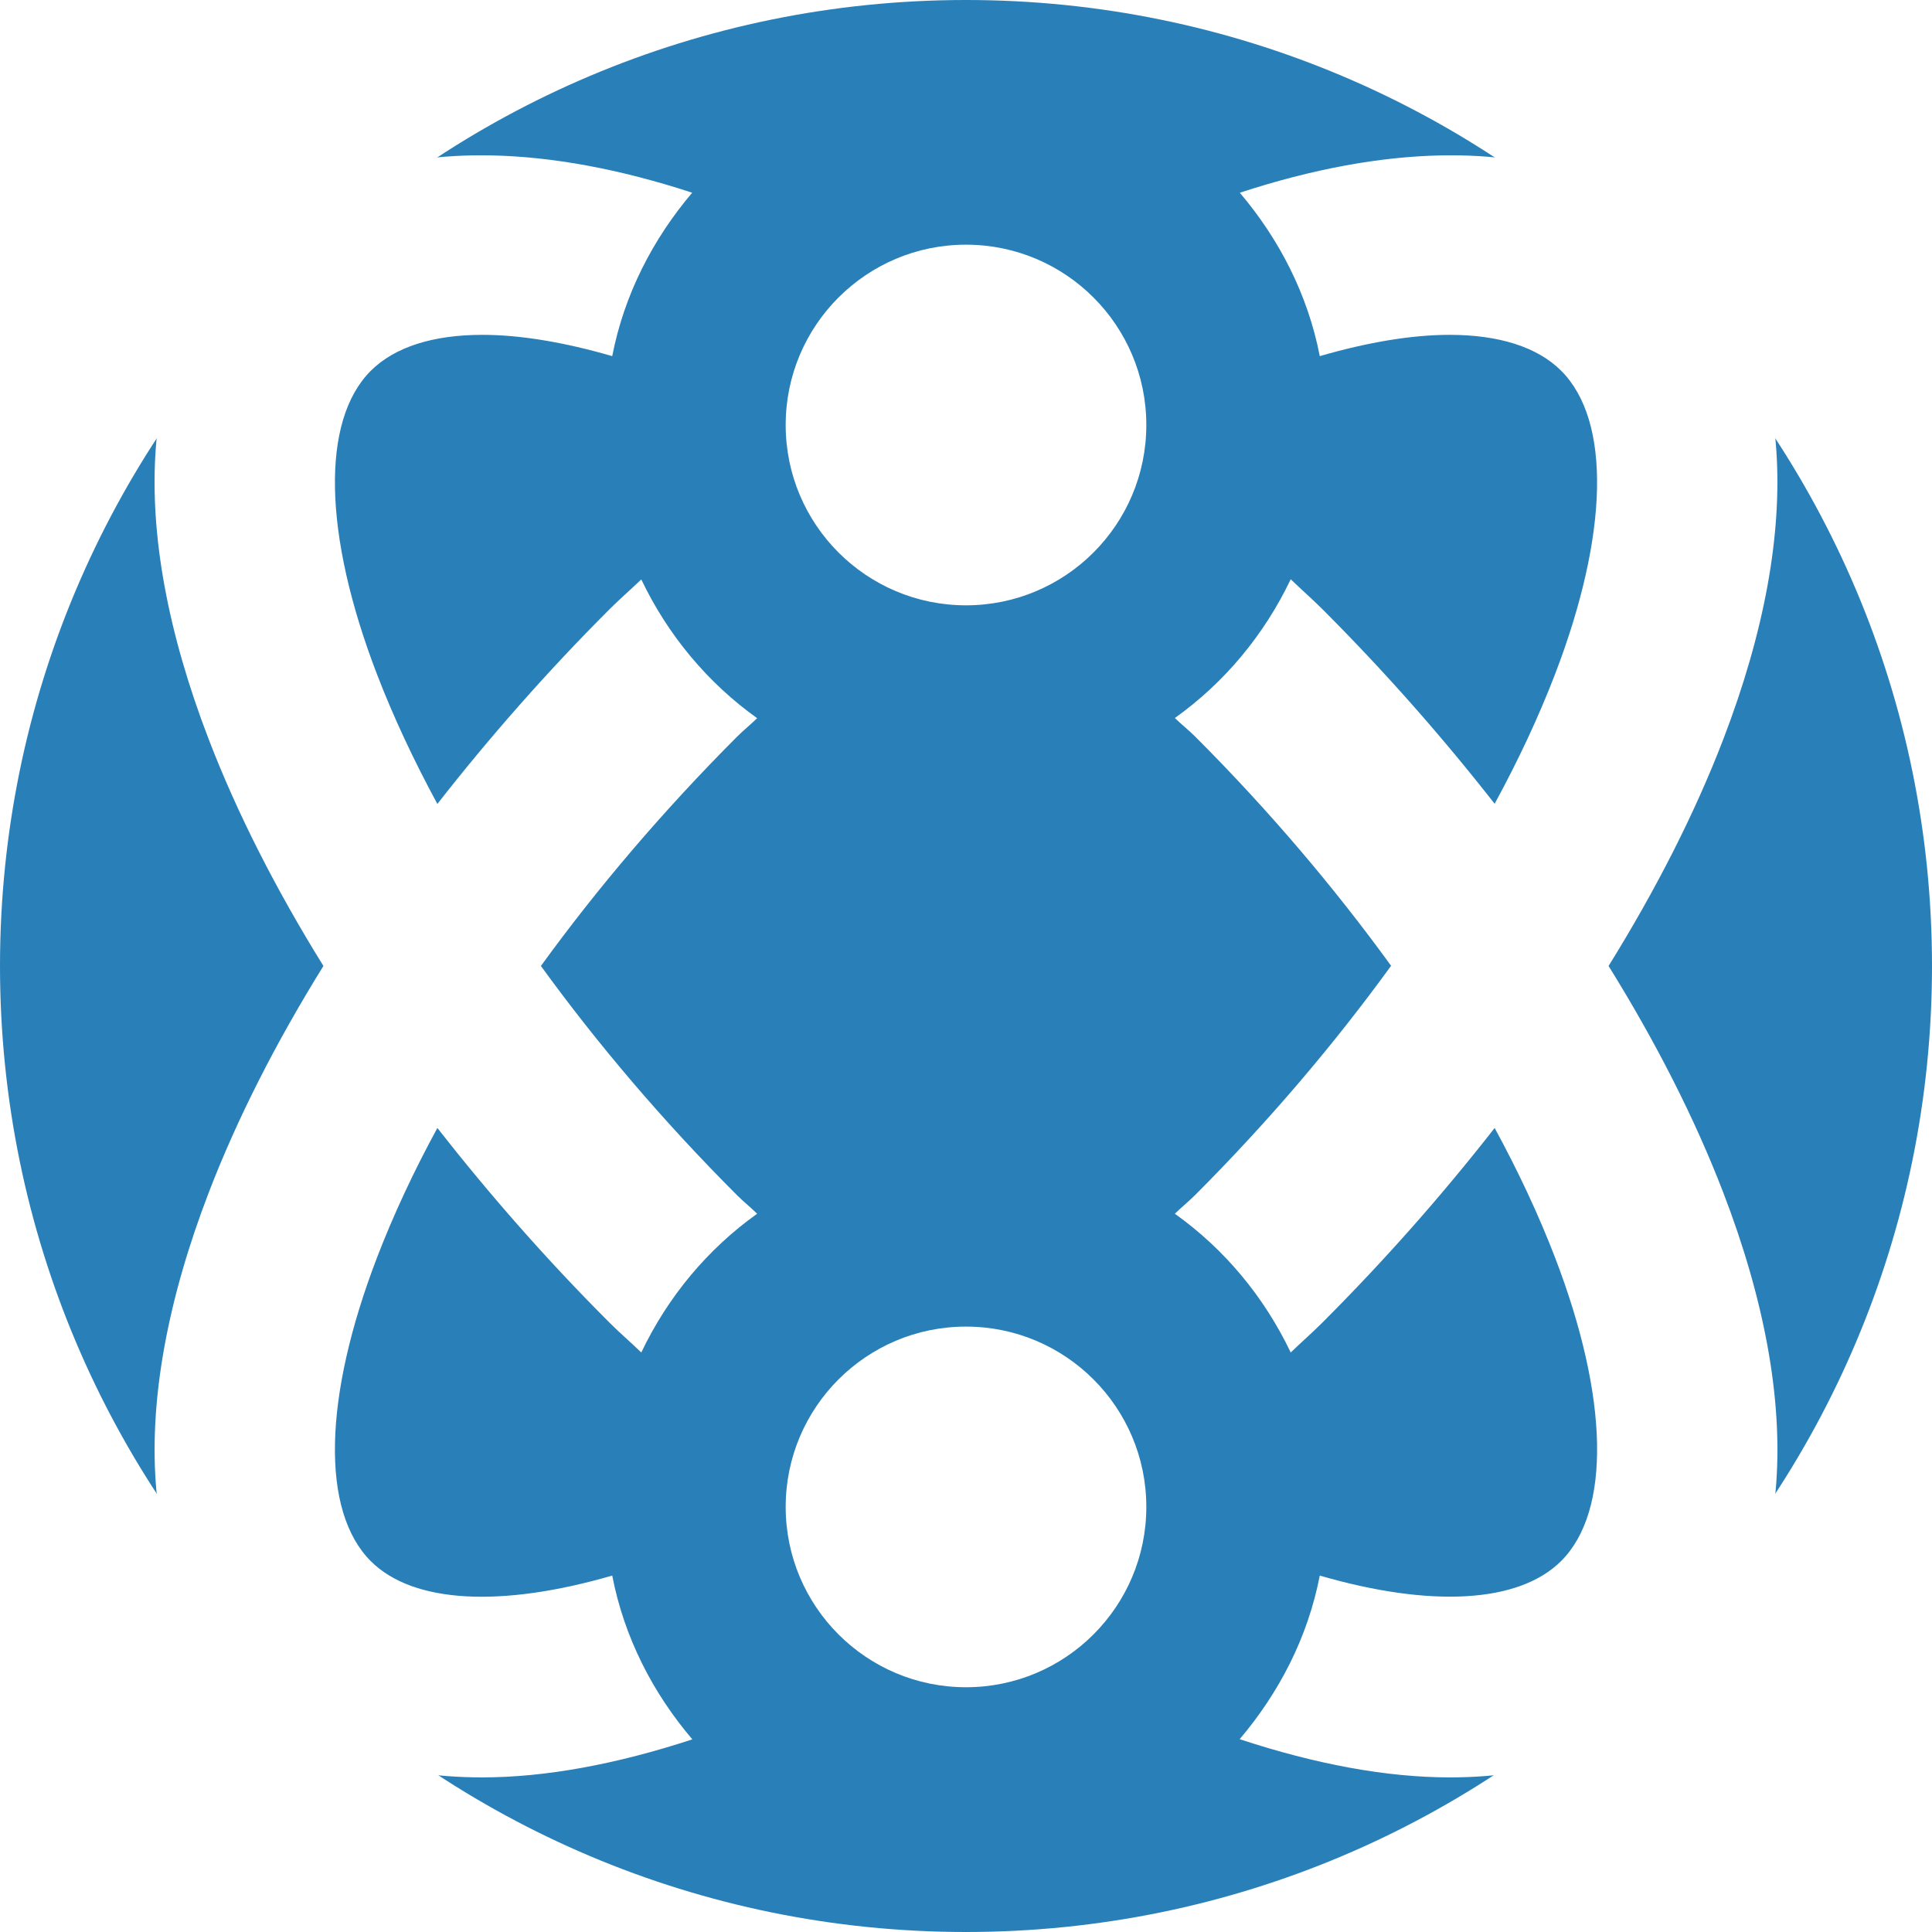 <?xml version="1.0" encoding="UTF-8"?>
<svg xmlns="http://www.w3.org/2000/svg" xmlns:xlink="http://www.w3.org/1999/xlink" width="375pt" height="375pt" viewBox="0 0 375 375" version="1.2">
<g id="surface1">
<rect x="0" y="0" width="375" height="375" style="fill:rgb(100%,100%,100%);fill-opacity:1;stroke:none;"/>
<rect x="0" y="0" width="375" height="375" style="fill:rgb(100%,100%,100%);fill-opacity:1;stroke:none;"/>
<rect x="0" y="0" width="375" height="375" style="fill:rgb(100%,100%,100%);fill-opacity:1;stroke:none;"/>
<path style=" stroke:none;fill-rule:nonzero;fill:rgb(16.08%,50.2%,72.549%);fill-opacity:1;" d="M 187.5 375 C 83.945 375 0 291.055 0 187.5 C 0 83.945 83.945 0 187.5 0 C 291.055 0 375 83.945 375 187.5 C 375 291.055 291.055 375 187.5 375 Z M 187.5 375 "/>
<path style=" stroke:none;fill-rule:nonzero;fill:rgb(100%,100%,100%);fill-opacity:1;" d="M 95.285 30.164 C 75.453 29.773 59.016 35.449 47.227 47.219 C 26.855 67.59 24.465 101.781 40.527 143.535 C 46.039 157.867 53.574 172.668 62.777 187.492 C 53.574 202.312 46.039 217.113 40.527 231.445 C 24.48 273.199 26.855 307.395 47.227 327.766 C 58.688 339.211 74.5 344.992 93.574 344.992 C 105.895 344.992 119.648 342.438 134.383 337.609 C 126.734 328.633 121.164 317.863 118.832 305.82 C 97.273 312.07 80.18 311.227 71.973 303.02 C 62.258 293.309 62.738 271.254 73.203 244.027 C 76.355 235.836 80.273 227.426 84.891 218.938 C 94.973 231.816 106.105 244.527 118.285 256.707 C 120.316 258.734 122.426 260.539 124.473 262.516 C 129.617 251.734 137.32 242.457 146.961 235.586 C 145.668 234.32 144.309 233.238 143.031 231.961 C 128.68 217.609 115.945 202.594 104.992 187.492 C 115.945 172.391 128.699 157.375 143.031 143.023 C 144.328 141.727 145.668 140.66 146.961 139.402 C 137.336 132.523 129.617 123.25 124.473 112.469 C 122.406 114.445 120.316 116.25 118.285 118.277 C 106.105 130.457 94.973 143.148 84.891 156.047 C 80.293 147.543 76.355 139.148 73.203 130.957 C 62.723 103.73 62.277 81.676 71.973 71.965 C 76.645 67.324 84.105 64.992 93.645 64.992 C 100.941 64.992 109.488 66.414 118.832 69.125 C 121.164 57.121 126.738 46.387 134.352 37.406 C 120.289 32.801 107.18 30.395 95.285 30.164 Z M 279.75 30.164 C 267.852 30.395 254.719 32.801 240.648 37.41 C 248.262 46.387 253.836 57.105 256.168 69.125 C 265.512 66.414 274.059 64.992 281.355 64.992 C 290.895 64.992 298.375 67.324 303.027 71.965 C 312.742 81.676 312.262 103.73 301.797 130.957 C 298.645 139.148 294.727 147.527 290.109 156.012 C 280.031 143.133 268.895 130.457 256.715 118.277 C 254.684 116.25 252.574 114.41 250.527 112.434 C 245.383 123.215 237.68 132.488 228.039 139.367 C 229.332 140.625 230.723 141.711 232.004 142.988 C 246.352 157.34 259.055 172.355 270.008 187.457 C 259.055 202.559 246.336 217.574 232.004 231.926 C 230.707 233.219 229.332 234.32 228.039 235.586 C 237.68 242.457 245.383 251.734 250.527 262.516 C 252.574 260.539 254.684 258.703 256.715 256.672 C 268.895 244.492 280.031 231.836 290.109 218.938 C 294.727 227.426 298.645 235.801 301.797 243.992 C 312.277 271.223 312.742 293.273 303.027 302.984 C 294.805 311.191 277.711 312.07 256.168 305.82 C 253.836 317.863 248.246 328.578 240.617 337.574 C 255.332 342.422 269.09 344.992 281.426 344.992 C 300.5 344.992 316.328 339.211 327.773 327.766 C 348.145 307.395 350.535 273.199 334.473 231.445 C 328.961 217.113 321.426 202.312 312.223 187.492 C 321.426 172.668 328.961 157.867 334.473 143.535 C 350.52 101.781 348.145 67.59 327.773 47.219 C 315.996 35.449 299.578 29.773 279.75 30.164 Z M 187.5 47.492 C 168.172 47.492 152.5 63.164 152.5 82.492 C 152.5 101.82 168.172 117.492 187.5 117.492 C 206.828 117.492 222.5 101.82 222.5 82.492 C 222.5 63.164 206.828 47.492 187.5 47.492 Z M 187.5 257.492 C 168.172 257.492 152.5 273.164 152.5 292.492 C 152.5 311.82 168.172 327.492 187.5 327.492 C 206.828 327.492 222.5 311.82 222.5 292.492 C 222.5 273.164 206.828 257.492 187.5 257.492 Z M 187.5 257.492 "/>
</g>
</svg>
